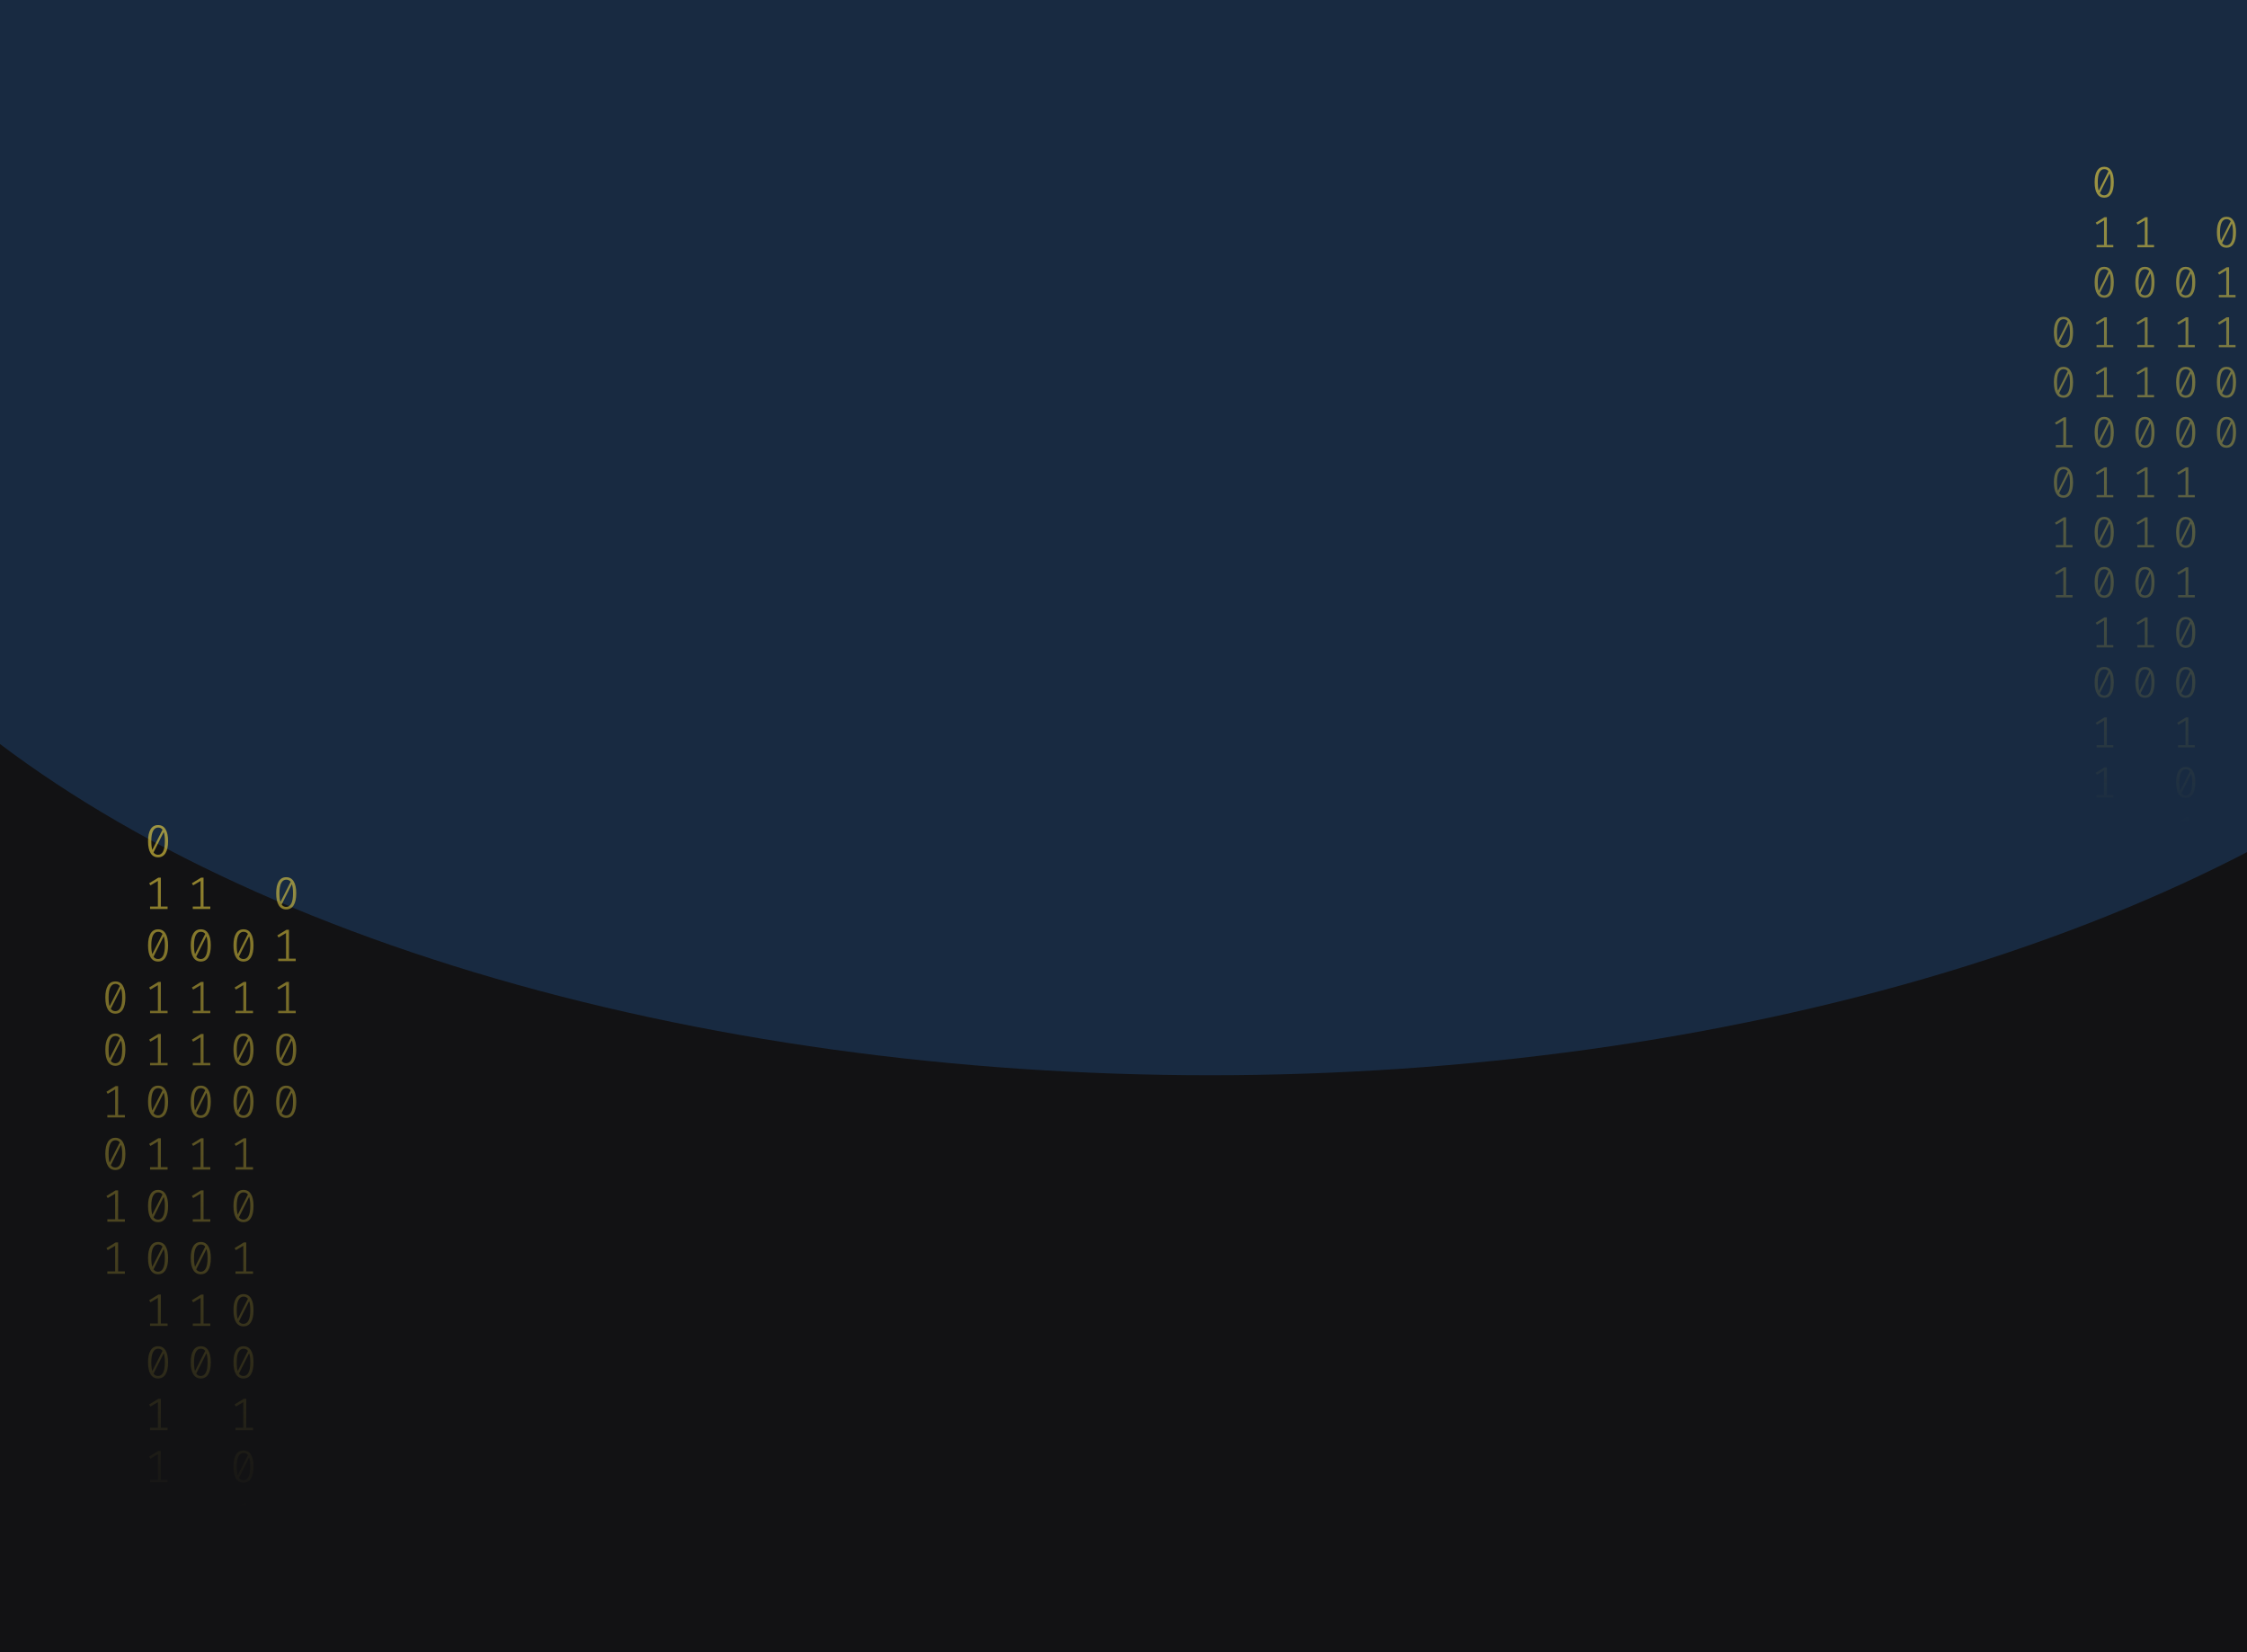 <svg width="1024" height="753" viewBox="0 0 1024 753" fill="none" xmlns="http://www.w3.org/2000/svg">
<g clip-path="url(#clip0_122_130)">
<rect width="1024" height="753" fill="#121214"/>
<g opacity="0.2" filter="url(#filter0_f_122_130)">
<ellipse cx="551.5" cy="140" rx="670.5" ry="350" fill="#338AF3"/>
</g>
<path d="M72.035 376C73.53 376 74.662 376.63 75.431 377.891C76.213 379.138 76.605 380.953 76.605 383.336C76.605 385.719 76.213 387.541 75.431 388.802C74.662 390.063 73.53 390.693 72.035 390.693C70.554 390.693 69.422 390.063 68.639 388.802C67.856 387.541 67.465 385.719 67.465 383.336C67.465 380.967 67.856 379.152 68.639 377.891C69.422 376.63 70.554 376 72.035 376ZM68.953 383.336C68.953 385.026 69.107 386.35 69.415 387.306L74.068 378.099C73.579 377.448 72.901 377.122 72.035 377.122C71.071 377.122 70.316 377.635 69.771 378.66C69.226 379.672 68.953 381.23 68.953 383.336ZM72.035 389.55C73.013 389.55 73.775 389.044 74.32 388.033C74.865 387.008 75.137 385.442 75.137 383.336C75.137 381.549 74.963 380.163 74.613 379.18L69.96 388.469C70.463 389.19 71.154 389.55 72.035 389.55Z" fill="url(#paint0_linear_122_130)" fill-opacity="0.6"/>
<path d="M73.293 413.135H76.374V414.236H68.387V413.135H71.951V401.455L68.555 403.471L67.968 402.536L72.161 399.959H73.293V413.135Z" fill="url(#paint1_linear_122_130)" fill-opacity="0.6"/>
<path d="M72.035 423.502C73.53 423.502 74.662 424.133 75.431 425.393C76.213 426.64 76.605 428.455 76.605 430.838C76.605 433.221 76.213 435.043 75.431 436.304C74.662 437.565 73.53 438.195 72.035 438.195C70.554 438.195 69.422 437.565 68.639 436.304C67.856 435.043 67.465 433.221 67.465 430.838C67.465 428.469 67.856 426.654 68.639 425.393C69.422 424.133 70.554 423.502 72.035 423.502ZM68.953 430.838C68.953 432.529 69.107 433.852 69.415 434.808L74.068 425.601C73.579 424.95 72.901 424.624 72.035 424.624C71.071 424.624 70.316 425.137 69.771 426.162C69.226 427.174 68.953 428.732 68.953 430.838ZM72.035 437.052C73.013 437.052 73.775 436.546 74.32 435.535C74.865 434.51 75.137 432.944 75.137 430.838C75.137 429.051 74.963 427.665 74.613 426.682L69.96 435.971C70.463 436.692 71.154 437.052 72.035 437.052Z" fill="url(#paint2_linear_122_130)" fill-opacity="0.6"/>
<path d="M73.293 460.637H76.374V461.738H68.387V460.637H71.951V448.957L68.555 450.973L67.968 450.038L72.161 447.461H73.293V460.637Z" fill="url(#paint3_linear_122_130)" fill-opacity="0.6"/>
<path d="M73.293 484.388H76.374V485.489H68.387V484.388H71.951V472.708L68.555 474.724L67.968 473.789L72.161 471.212H73.293V484.388Z" fill="url(#paint4_linear_122_130)" fill-opacity="0.6"/>
<path d="M72.035 494.755C73.53 494.755 74.662 495.386 75.431 496.646C76.213 497.893 76.605 499.708 76.605 502.091C76.605 504.474 76.213 506.296 75.431 507.557C74.662 508.818 73.53 509.448 72.035 509.448C70.554 509.448 69.422 508.818 68.639 507.557C67.856 506.296 67.465 504.474 67.465 502.091C67.465 499.722 67.856 497.907 68.639 496.646C69.422 495.386 70.554 494.755 72.035 494.755ZM68.953 502.091C68.953 503.782 69.107 505.105 69.415 506.061L74.068 496.854C73.579 496.203 72.901 495.878 72.035 495.878C71.071 495.878 70.316 496.39 69.771 497.415C69.226 498.427 68.953 499.985 68.953 502.091ZM72.035 508.305C73.013 508.305 73.775 507.8 74.32 506.788C74.865 505.763 75.137 504.197 75.137 502.091C75.137 500.304 74.963 498.919 74.613 497.935L69.96 507.225C70.463 507.945 71.154 508.305 72.035 508.305Z" fill="url(#paint5_linear_122_130)" fill-opacity="0.6"/>
<path d="M73.293 531.89H76.374V532.992H68.387V531.89H71.951V520.21L68.555 522.226L67.968 521.291L72.161 518.714H73.293V531.89Z" fill="url(#paint6_linear_122_130)" fill-opacity="0.6"/>
<path d="M72.035 542.257C73.53 542.257 74.662 542.888 75.431 544.149C76.213 545.396 76.605 547.211 76.605 549.594C76.605 551.977 76.213 553.798 75.431 555.059C74.662 556.32 73.53 556.95 72.035 556.95C70.554 556.95 69.422 556.32 68.639 555.059C67.856 553.798 67.465 551.977 67.465 549.594C67.465 547.224 67.856 545.409 68.639 544.149C69.422 542.888 70.554 542.257 72.035 542.257ZM68.953 549.594C68.953 551.284 69.107 552.607 69.415 553.563L74.068 544.356C73.579 543.705 72.901 543.38 72.035 543.38C71.071 543.38 70.316 543.892 69.771 544.918C69.226 545.929 68.953 547.488 68.953 549.594ZM72.035 555.807C73.013 555.807 73.775 555.302 74.32 554.29C74.865 553.265 75.137 551.699 75.137 549.594C75.137 547.806 74.963 546.421 74.613 545.437L69.96 554.727C70.463 555.447 71.154 555.807 72.035 555.807Z" fill="url(#paint7_linear_122_130)" fill-opacity="0.6"/>
<path d="M72.035 566.008C73.53 566.008 74.662 566.639 75.431 567.9C76.213 569.147 76.605 570.962 76.605 573.345C76.605 575.728 76.213 577.549 75.431 578.81C74.662 580.071 73.53 580.701 72.035 580.701C70.554 580.701 69.422 580.071 68.639 578.81C67.856 577.549 67.465 575.728 67.465 573.345C67.465 570.975 67.856 569.16 68.639 567.9C69.422 566.639 70.554 566.008 72.035 566.008ZM68.953 573.345C68.953 575.035 69.107 576.358 69.415 577.314L74.068 568.107C73.579 567.456 72.901 567.131 72.035 567.131C71.071 567.131 70.316 567.643 69.771 568.669C69.226 569.68 68.953 571.239 68.953 573.345ZM72.035 579.558C73.013 579.558 73.775 579.053 74.32 578.041C74.865 577.016 75.137 575.451 75.137 573.345C75.137 571.557 74.963 570.172 74.613 569.188L69.96 578.478C70.463 579.198 71.154 579.558 72.035 579.558Z" fill="url(#paint8_linear_122_130)" fill-opacity="0.6"/>
<path d="M73.293 603.143H76.374V604.245H68.387V603.143H71.951V591.464L68.555 593.48L67.968 592.544L72.161 589.967H73.293V603.143Z" fill="url(#paint9_linear_122_130)" fill-opacity="0.6"/>
<path d="M72.035 613.511C73.53 613.511 74.662 614.141 75.431 615.402C76.213 616.649 76.605 618.464 76.605 620.847C76.605 623.23 76.213 625.052 75.431 626.312C74.662 627.573 73.53 628.204 72.035 628.204C70.554 628.204 69.422 627.573 68.639 626.312C67.856 625.052 67.465 623.23 67.465 620.847C67.465 618.478 67.856 616.663 68.639 615.402C69.422 614.141 70.554 613.511 72.035 613.511ZM68.953 620.847C68.953 622.537 69.107 623.86 69.415 624.816L74.068 615.61C73.579 614.958 72.901 614.633 72.035 614.633C71.071 614.633 70.316 615.145 69.771 616.171C69.226 617.182 68.953 618.741 68.953 620.847ZM72.035 627.061C73.013 627.061 73.775 626.555 74.32 625.543C74.865 624.518 75.137 622.953 75.137 620.847C75.137 619.059 74.963 617.674 74.613 616.69L69.96 625.98C70.463 626.7 71.154 627.061 72.035 627.061Z" fill="url(#paint10_linear_122_130)" fill-opacity="0.6"/>
<path d="M73.293 650.645H76.374V651.747H68.387V650.645H71.951V638.966L68.555 640.982L67.968 640.046L72.161 637.469H73.293V650.645Z" fill="url(#paint11_linear_122_130)" fill-opacity="0.6"/>
<path d="M73.293 674.396H76.374V675.498H68.387V674.396H71.951V662.717L68.555 664.733L67.968 663.798L72.161 661.221H73.293V674.396Z" fill="url(#paint12_linear_122_130)" fill-opacity="0.6"/>
<path d="M110.965 423.502C112.46 423.502 113.592 424.133 114.361 425.393C115.144 426.64 115.535 428.455 115.535 430.838C115.535 433.221 115.144 435.043 114.361 436.304C113.592 437.565 112.46 438.195 110.965 438.195C109.484 438.195 108.352 437.565 107.569 436.304C106.787 435.043 106.395 433.221 106.395 430.838C106.395 428.469 106.787 426.654 107.569 425.393C108.352 424.133 109.484 423.502 110.965 423.502ZM107.884 430.838C107.884 432.529 108.037 433.852 108.345 434.808L112.998 425.601C112.509 424.95 111.832 424.624 110.965 424.624C110.001 424.624 109.246 425.137 108.701 426.162C108.156 427.174 107.884 428.732 107.884 430.838ZM110.965 437.052C111.943 437.052 112.705 436.546 113.25 435.535C113.795 434.51 114.068 432.944 114.068 430.838C114.068 429.051 113.893 427.665 113.543 426.682L108.89 435.971C109.393 436.692 110.085 437.052 110.965 437.052Z" fill="url(#paint13_linear_122_130)" fill-opacity="0.6"/>
<path d="M112.223 460.637H115.304V461.738H107.318V460.637H110.881V448.957L107.485 450.973L106.898 450.038L111.091 447.461H112.223V460.637Z" fill="url(#paint14_linear_122_130)" fill-opacity="0.6"/>
<path d="M110.965 471.004C112.46 471.004 113.592 471.635 114.361 472.895C115.144 474.142 115.535 475.957 115.535 478.34C115.535 480.723 115.144 482.545 114.361 483.806C113.592 485.067 112.46 485.697 110.965 485.697C109.484 485.697 108.352 485.067 107.569 483.806C106.787 482.545 106.395 480.723 106.395 478.34C106.395 475.971 106.787 474.156 107.569 472.895C108.352 471.635 109.484 471.004 110.965 471.004ZM107.884 478.34C107.884 480.031 108.037 481.354 108.345 482.31L112.998 473.103C112.509 472.452 111.832 472.126 110.965 472.126C110.001 472.126 109.246 472.639 108.701 473.664C108.156 474.676 107.884 476.234 107.884 478.34ZM110.965 484.554C111.943 484.554 112.705 484.049 113.25 483.037C113.795 482.012 114.068 480.446 114.068 478.34C114.068 476.553 113.893 475.168 113.543 474.184L108.89 483.474C109.393 484.194 110.085 484.554 110.965 484.554Z" fill="url(#paint15_linear_122_130)" fill-opacity="0.6"/>
<path d="M110.965 494.755C112.46 494.755 113.592 495.386 114.361 496.646C115.144 497.893 115.535 499.708 115.535 502.091C115.535 504.474 115.144 506.296 114.361 507.557C113.592 508.818 112.46 509.448 110.965 509.448C109.484 509.448 108.352 508.818 107.569 507.557C106.787 506.296 106.395 504.474 106.395 502.091C106.395 499.722 106.787 497.907 107.569 496.646C108.352 495.386 109.484 494.755 110.965 494.755ZM107.884 502.091C107.884 503.782 108.037 505.105 108.345 506.061L112.998 496.854C112.509 496.203 111.832 495.878 110.965 495.878C110.001 495.878 109.246 496.39 108.701 497.415C108.156 498.427 107.884 499.985 107.884 502.091ZM110.965 508.305C111.943 508.305 112.705 507.8 113.25 506.788C113.795 505.763 114.068 504.197 114.068 502.091C114.068 500.304 113.893 498.919 113.543 497.935L108.89 507.225C109.393 507.945 110.085 508.305 110.965 508.305Z" fill="url(#paint16_linear_122_130)" fill-opacity="0.6"/>
<path d="M112.223 531.89H115.304V532.992H107.318V531.89H110.881V520.21L107.485 522.226L106.898 521.291L111.091 518.714H112.223V531.89Z" fill="url(#paint17_linear_122_130)" fill-opacity="0.6"/>
<path d="M110.965 542.257C112.46 542.257 113.592 542.888 114.361 544.149C115.144 545.396 115.535 547.211 115.535 549.594C115.535 551.977 115.144 553.798 114.361 555.059C113.592 556.32 112.46 556.95 110.965 556.95C109.484 556.95 108.352 556.32 107.569 555.059C106.787 553.798 106.395 551.977 106.395 549.594C106.395 547.224 106.787 545.409 107.569 544.149C108.352 542.888 109.484 542.257 110.965 542.257ZM107.884 549.594C107.884 551.284 108.037 552.607 108.345 553.563L112.998 544.356C112.509 543.705 111.832 543.38 110.965 543.38C110.001 543.38 109.246 543.892 108.701 544.918C108.156 545.929 107.884 547.488 107.884 549.594ZM110.965 555.807C111.943 555.807 112.705 555.302 113.25 554.29C113.795 553.265 114.068 551.699 114.068 549.594C114.068 547.806 113.893 546.421 113.543 545.437L108.89 554.727C109.393 555.447 110.085 555.807 110.965 555.807Z" fill="url(#paint18_linear_122_130)" fill-opacity="0.6"/>
<path d="M112.223 579.392H115.304V580.494H107.318V579.392H110.881V567.713L107.485 569.728L106.898 568.793L111.091 566.216H112.223V579.392Z" fill="url(#paint19_linear_122_130)" fill-opacity="0.6"/>
<path d="M110.965 589.76C112.46 589.76 113.592 590.39 114.361 591.651C115.144 592.898 115.535 594.713 115.535 597.096C115.535 599.479 115.144 601.301 114.361 602.561C113.592 603.822 112.46 604.453 110.965 604.453C109.484 604.453 108.352 603.822 107.569 602.561C106.787 601.301 106.395 599.479 106.395 597.096C106.395 594.726 106.787 592.911 107.569 591.651C108.352 590.39 109.484 589.76 110.965 589.76ZM107.884 597.096C107.884 598.786 108.037 600.109 108.345 601.065L112.998 591.859C112.509 591.207 111.832 590.882 110.965 590.882C110.001 590.882 109.246 591.394 108.701 592.42C108.156 593.431 107.884 594.99 107.884 597.096ZM110.965 603.31C111.943 603.31 112.705 602.804 113.25 601.792C113.795 600.767 114.068 599.202 114.068 597.096C114.068 595.308 113.893 593.923 113.543 592.939L108.89 602.229C109.393 602.949 110.085 603.31 110.965 603.31Z" fill="url(#paint20_linear_122_130)" fill-opacity="0.6"/>
<path d="M110.965 613.511C112.46 613.511 113.592 614.141 114.361 615.402C115.144 616.649 115.535 618.464 115.535 620.847C115.535 623.23 115.144 625.052 114.361 626.312C113.592 627.573 112.46 628.204 110.965 628.204C109.484 628.204 108.352 627.573 107.569 626.312C106.787 625.052 106.395 623.23 106.395 620.847C106.395 618.478 106.787 616.663 107.569 615.402C108.352 614.141 109.484 613.511 110.965 613.511ZM107.884 620.847C107.884 622.537 108.037 623.86 108.345 624.816L112.998 615.61C112.509 614.958 111.832 614.633 110.965 614.633C110.001 614.633 109.246 615.145 108.701 616.171C108.156 617.182 107.884 618.741 107.884 620.847ZM110.965 627.061C111.943 627.061 112.705 626.555 113.25 625.543C113.795 624.518 114.068 622.953 114.068 620.847C114.068 619.059 113.893 617.674 113.543 616.69L108.89 625.98C109.393 626.7 110.085 627.061 110.965 627.061Z" fill="url(#paint21_linear_122_130)" fill-opacity="0.6"/>
<path d="M112.223 650.645H115.304V651.747H107.318V650.645H110.881V638.966L107.485 640.982L106.898 640.046L111.091 637.469H112.223V650.645Z" fill="url(#paint22_linear_122_130)" fill-opacity="0.6"/>
<path d="M110.965 661.013C112.46 661.013 113.592 661.643 114.361 662.904C115.144 664.151 115.535 665.966 115.535 668.349C115.535 670.732 115.144 672.554 114.361 673.815C113.592 675.075 112.46 675.706 110.965 675.706C109.484 675.706 108.352 675.075 107.569 673.815C106.787 672.554 106.395 670.732 106.395 668.349C106.395 665.98 106.787 664.165 107.569 662.904C108.352 661.643 109.484 661.013 110.965 661.013ZM107.884 668.349C107.884 670.039 108.037 671.362 108.345 672.318L112.998 663.112C112.509 662.461 111.832 662.135 110.965 662.135C110.001 662.135 109.246 662.648 108.701 663.673C108.156 664.684 107.884 666.243 107.884 668.349ZM110.965 674.563C111.943 674.563 112.705 674.057 113.25 673.046C113.795 672.02 114.068 670.455 114.068 668.349C114.068 666.562 113.893 665.176 113.543 664.192L108.89 673.482C109.393 674.202 110.085 674.563 110.965 674.563Z" fill="url(#paint23_linear_122_130)" fill-opacity="0.6"/>
<path d="M112.223 698.148H115.304V699.249H107.318V698.148H110.881V686.468L107.485 688.484L106.898 687.549L111.091 684.972H112.223V698.148Z" fill="url(#paint24_linear_122_130)" fill-opacity="0.6"/>
<path d="M112.223 721.899H115.304V723H107.318V721.899H110.881V710.219L107.485 712.235L106.898 711.3L111.091 708.723H112.223V721.899Z" fill="url(#paint25_linear_122_130)" fill-opacity="0.6"/>
<path d="M52.57 447.253C54.065 447.253 55.197 447.884 55.966 449.144C56.748 450.391 57.14 452.206 57.14 454.589C57.14 456.972 56.748 458.794 55.966 460.055C55.197 461.316 54.065 461.946 52.57 461.946C51.089 461.946 49.956 461.316 49.174 460.055C48.391 458.794 48 456.972 48 454.589C48 452.22 48.391 450.405 49.174 449.144C49.956 447.884 51.089 447.253 52.57 447.253ZM49.488 454.589C49.488 456.28 49.642 457.603 49.95 458.559L54.603 449.352C54.114 448.701 53.436 448.375 52.57 448.375C51.605 448.375 50.851 448.888 50.306 449.913C49.761 450.925 49.488 452.483 49.488 454.589ZM52.57 460.803C53.548 460.803 54.31 460.297 54.855 459.286C55.4 458.261 55.672 456.695 55.672 454.589C55.672 452.802 55.498 451.417 55.148 450.433L50.495 459.722C50.998 460.443 51.689 460.803 52.57 460.803Z" fill="url(#paint26_linear_122_130)" fill-opacity="0.6"/>
<path d="M52.57 471.004C54.065 471.004 55.197 471.635 55.966 472.895C56.748 474.142 57.14 475.957 57.14 478.34C57.14 480.723 56.748 482.545 55.966 483.806C55.197 485.067 54.065 485.697 52.57 485.697C51.089 485.697 49.956 485.067 49.174 483.806C48.391 482.545 48 480.723 48 478.34C48 475.971 48.391 474.156 49.174 472.895C49.956 471.635 51.089 471.004 52.57 471.004ZM49.488 478.34C49.488 480.031 49.642 481.354 49.95 482.31L54.603 473.103C54.114 472.452 53.436 472.126 52.57 472.126C51.605 472.126 50.851 472.639 50.306 473.664C49.761 474.676 49.488 476.234 49.488 478.34ZM52.57 484.554C53.548 484.554 54.31 484.049 54.855 483.037C55.4 482.012 55.672 480.446 55.672 478.34C55.672 476.553 55.498 475.168 55.148 474.184L50.495 483.474C50.998 484.194 51.689 484.554 52.57 484.554Z" fill="url(#paint27_linear_122_130)" fill-opacity="0.6"/>
<path d="M53.828 508.139H56.909V509.24H48.922V508.139H52.486V496.459L49.09 498.475L48.503 497.54L52.696 494.963H53.828V508.139Z" fill="url(#paint28_linear_122_130)" fill-opacity="0.6"/>
<path d="M52.57 518.506C54.065 518.506 55.197 519.137 55.966 520.398C56.748 521.644 57.14 523.459 57.14 525.842C57.14 528.225 56.748 530.047 55.966 531.308C55.197 532.569 54.065 533.199 52.57 533.199C51.089 533.199 49.956 532.569 49.174 531.308C48.391 530.047 48 528.225 48 525.842C48 523.473 48.391 521.658 49.174 520.398C49.956 519.137 51.089 518.506 52.57 518.506ZM49.488 525.842C49.488 527.533 49.642 528.856 49.95 529.812L54.603 520.605C54.114 519.954 53.436 519.629 52.57 519.629C51.605 519.629 50.851 520.141 50.306 521.166C49.761 522.178 49.488 523.737 49.488 525.842ZM52.57 532.056C53.548 532.056 54.31 531.551 54.855 530.539C55.4 529.514 55.672 527.948 55.672 525.842C55.672 524.055 55.498 522.67 55.148 521.686L50.495 530.976C50.998 531.696 51.689 532.056 52.57 532.056Z" fill="url(#paint29_linear_122_130)" fill-opacity="0.6"/>
<path d="M53.828 555.641H56.909V556.743H48.922V555.641H52.486V543.962L49.09 545.977L48.503 545.042L52.696 542.465H53.828V555.641Z" fill="url(#paint30_linear_122_130)" fill-opacity="0.6"/>
<path d="M53.828 579.392H56.909V580.494H48.922V579.392H52.486V567.713L49.09 569.728L48.503 568.793L52.696 566.216H53.828V579.392Z" fill="url(#paint31_linear_122_130)" fill-opacity="0.6"/>
<path d="M92.758 413.135H95.839V414.236H87.853V413.135H91.416V401.455L88.02 403.471L87.433 402.536L91.626 399.959H92.758V413.135Z" fill="url(#paint32_linear_122_130)" fill-opacity="0.6"/>
<path d="M91.5 423.502C92.995 423.502 94.127 424.133 94.896 425.393C95.678 426.64 96.07 428.455 96.07 430.838C96.07 433.221 95.678 435.043 94.896 436.304C94.127 437.565 92.995 438.195 91.5 438.195C90.019 438.195 88.887 437.565 88.104 436.304C87.322 435.043 86.93 433.221 86.93 430.838C86.93 428.469 87.322 426.654 88.104 425.393C88.887 424.133 90.019 423.502 91.5 423.502ZM88.418 430.838C88.418 432.529 88.572 433.852 88.88 434.808L93.533 425.601C93.044 424.95 92.366 424.624 91.5 424.624C90.536 424.624 89.781 425.137 89.236 426.162C88.691 427.174 88.418 428.732 88.418 430.838ZM91.5 437.052C92.478 437.052 93.24 436.546 93.785 435.535C94.33 434.51 94.602 432.944 94.602 430.838C94.602 429.051 94.428 427.665 94.078 426.682L89.425 435.971C89.928 436.692 90.62 437.052 91.5 437.052Z" fill="url(#paint33_linear_122_130)" fill-opacity="0.6"/>
<path d="M92.758 460.637H95.839V461.738H87.853V460.637H91.416V448.957L88.02 450.973L87.433 450.038L91.626 447.461H92.758V460.637Z" fill="url(#paint34_linear_122_130)" fill-opacity="0.6"/>
<path d="M92.758 484.388H95.839V485.489H87.853V484.388H91.416V472.708L88.02 474.724L87.433 473.789L91.626 471.212H92.758V484.388Z" fill="url(#paint35_linear_122_130)" fill-opacity="0.6"/>
<path d="M91.5 494.755C92.995 494.755 94.127 495.386 94.896 496.646C95.678 497.893 96.07 499.708 96.07 502.091C96.07 504.474 95.678 506.296 94.896 507.557C94.127 508.818 92.995 509.448 91.5 509.448C90.019 509.448 88.887 508.818 88.104 507.557C87.322 506.296 86.93 504.474 86.93 502.091C86.93 499.722 87.322 497.907 88.104 496.646C88.887 495.386 90.019 494.755 91.5 494.755ZM88.418 502.091C88.418 503.782 88.572 505.105 88.88 506.061L93.533 496.854C93.044 496.203 92.366 495.878 91.5 495.878C90.536 495.878 89.781 496.39 89.236 497.415C88.691 498.427 88.418 499.985 88.418 502.091ZM91.5 508.305C92.478 508.305 93.24 507.8 93.785 506.788C94.33 505.763 94.602 504.197 94.602 502.091C94.602 500.304 94.428 498.919 94.078 497.935L89.425 507.225C89.928 507.945 90.62 508.305 91.5 508.305Z" fill="url(#paint36_linear_122_130)" fill-opacity="0.6"/>
<path d="M92.758 531.89H95.839V532.992H87.853V531.89H91.416V520.21L88.02 522.226L87.433 521.291L91.626 518.714H92.758V531.89Z" fill="url(#paint37_linear_122_130)" fill-opacity="0.6"/>
<path d="M92.758 555.641H95.839V556.743H87.853V555.641H91.416V543.962L88.02 545.977L87.433 545.042L91.626 542.465H92.758V555.641Z" fill="url(#paint38_linear_122_130)" fill-opacity="0.6"/>
<path d="M91.5 566.008C92.995 566.008 94.127 566.639 94.896 567.9C95.678 569.147 96.07 570.962 96.07 573.345C96.07 575.728 95.678 577.549 94.896 578.81C94.127 580.071 92.995 580.701 91.5 580.701C90.019 580.701 88.887 580.071 88.104 578.81C87.322 577.549 86.93 575.728 86.93 573.345C86.93 570.975 87.322 569.16 88.104 567.9C88.887 566.639 90.019 566.008 91.5 566.008ZM88.418 573.345C88.418 575.035 88.572 576.358 88.88 577.314L93.533 568.107C93.044 567.456 92.366 567.131 91.5 567.131C90.536 567.131 89.781 567.643 89.236 568.669C88.691 569.68 88.418 571.239 88.418 573.345ZM91.5 579.558C92.478 579.558 93.24 579.053 93.785 578.041C94.33 577.016 94.602 575.451 94.602 573.345C94.602 571.557 94.428 570.172 94.078 569.188L89.425 578.478C89.928 579.198 90.62 579.558 91.5 579.558Z" fill="url(#paint39_linear_122_130)" fill-opacity="0.6"/>
<path d="M92.758 603.143H95.839V604.245H87.853V603.143H91.416V591.464L88.02 593.48L87.433 592.544L91.626 589.967H92.758V603.143Z" fill="url(#paint40_linear_122_130)" fill-opacity="0.6"/>
<path d="M91.5 613.511C92.995 613.511 94.127 614.141 94.896 615.402C95.678 616.649 96.07 618.464 96.07 620.847C96.07 623.23 95.678 625.052 94.896 626.312C94.127 627.573 92.995 628.204 91.5 628.204C90.019 628.204 88.887 627.573 88.104 626.312C87.322 625.052 86.93 623.23 86.93 620.847C86.93 618.478 87.322 616.663 88.104 615.402C88.887 614.141 90.019 613.511 91.5 613.511ZM88.418 620.847C88.418 622.537 88.572 623.86 88.88 624.816L93.533 615.61C93.044 614.958 92.366 614.633 91.5 614.633C90.536 614.633 89.781 615.145 89.236 616.171C88.691 617.182 88.418 618.741 88.418 620.847ZM91.5 627.061C92.478 627.061 93.24 626.555 93.785 625.543C94.33 624.518 94.602 622.953 94.602 620.847C94.602 619.059 94.428 617.674 94.078 616.69L89.425 625.98C89.928 626.7 90.62 627.061 91.5 627.061Z" fill="url(#paint41_linear_122_130)" fill-opacity="0.6"/>
<path d="M130.43 399.751C131.926 399.751 133.057 400.381 133.826 401.642C134.609 402.889 135 404.704 135 407.087C135 409.47 134.609 411.292 133.826 412.553C133.057 413.814 131.926 414.444 130.43 414.444C128.949 414.444 127.817 413.814 127.034 412.553C126.252 411.292 125.86 409.47 125.86 407.087C125.86 404.718 126.252 402.903 127.034 401.642C127.817 400.381 128.949 399.751 130.43 399.751ZM127.349 407.087C127.349 408.777 127.502 410.101 127.81 411.057L132.464 401.85C131.974 401.199 131.297 400.873 130.43 400.873C129.466 400.873 128.711 401.386 128.166 402.411C127.621 403.423 127.349 404.981 127.349 407.087ZM130.43 413.301C131.408 413.301 132.17 412.795 132.715 411.784C133.26 410.759 133.533 409.193 133.533 407.087C133.533 405.3 133.358 403.914 133.009 402.931L128.355 412.22C128.858 412.941 129.55 413.301 130.43 413.301Z" fill="url(#paint42_linear_122_130)" fill-opacity="0.6"/>
<path d="M131.688 436.886H134.769V437.987H126.783V436.886H130.346V425.206L126.95 427.222L126.363 426.287L130.556 423.71H131.688V436.886Z" fill="url(#paint43_linear_122_130)" fill-opacity="0.6"/>
<path d="M131.688 460.637H134.769V461.738H126.783V460.637H130.346V448.957L126.95 450.973L126.363 450.038L130.556 447.461H131.688V460.637Z" fill="url(#paint44_linear_122_130)" fill-opacity="0.6"/>
<path d="M130.43 471.004C131.926 471.004 133.057 471.635 133.826 472.895C134.609 474.142 135 475.957 135 478.34C135 480.723 134.609 482.545 133.826 483.806C133.057 485.067 131.926 485.697 130.43 485.697C128.949 485.697 127.817 485.067 127.034 483.806C126.252 482.545 125.86 480.723 125.86 478.34C125.86 475.971 126.252 474.156 127.034 472.895C127.817 471.635 128.949 471.004 130.43 471.004ZM127.349 478.34C127.349 480.031 127.502 481.354 127.81 482.31L132.464 473.103C131.974 472.452 131.297 472.126 130.43 472.126C129.466 472.126 128.711 472.639 128.166 473.664C127.621 474.676 127.349 476.234 127.349 478.34ZM130.43 484.554C131.408 484.554 132.17 484.049 132.715 483.037C133.26 482.012 133.533 480.446 133.533 478.34C133.533 476.553 133.358 475.168 133.009 474.184L128.355 483.474C128.858 484.194 129.55 484.554 130.43 484.554Z" fill="url(#paint45_linear_122_130)" fill-opacity="0.6"/>
<path d="M130.43 494.755C131.926 494.755 133.057 495.386 133.826 496.646C134.609 497.893 135 499.708 135 502.091C135 504.474 134.609 506.296 133.826 507.557C133.057 508.818 131.926 509.448 130.43 509.448C128.949 509.448 127.817 508.818 127.034 507.557C126.252 506.296 125.86 504.474 125.86 502.091C125.86 499.722 126.252 497.907 127.034 496.646C127.817 495.386 128.949 494.755 130.43 494.755ZM127.349 502.091C127.349 503.782 127.502 505.105 127.81 506.061L132.464 496.854C131.974 496.203 131.297 495.878 130.43 495.878C129.466 495.878 128.711 496.39 128.166 497.415C127.621 498.427 127.349 499.985 127.349 502.091ZM130.43 508.305C131.408 508.305 132.17 507.8 132.715 506.788C133.26 505.763 133.533 504.197 133.533 502.091C133.533 500.304 133.358 498.919 133.009 497.935L128.355 507.225C128.858 507.945 129.55 508.305 130.43 508.305Z" fill="url(#paint46_linear_122_130)" fill-opacity="0.6"/>
<g opacity="0.6">
<path d="M958.93 76C960.356 76 961.436 76.605 962.17 77.815C962.916 79.011 963.29 80.753 963.29 83.04C963.29 85.327 962.916 87.075 962.17 88.285C961.436 89.495 960.356 90.1 958.93 90.1C957.517 90.1 956.437 89.495 955.69 88.285C954.943 87.075 954.57 85.327 954.57 83.04C954.57 80.766 954.943 79.025 955.69 77.815C956.437 76.605 957.517 76 958.93 76ZM955.99 83.04C955.99 84.662 956.137 85.932 956.43 86.849L960.87 78.014C960.403 77.389 959.756 77.077 958.93 77.077C958.01 77.077 957.29 77.569 956.77 78.553C956.25 79.523 955.99 81.019 955.99 83.04ZM958.93 89.003C959.863 89.003 960.59 88.518 961.11 87.547C961.63 86.564 961.89 85.061 961.89 83.04C961.89 81.325 961.723 79.995 961.39 79.051L956.95 87.966C957.43 88.658 958.09 89.003 958.93 89.003Z" fill="url(#paint47_linear_122_130)"/>
<path d="M960.13 111.637H963.07V112.694H955.45V111.637H958.85V100.428L955.61 102.363L955.05 101.465L959.05 98.992H960.13V111.637Z" fill="url(#paint48_linear_122_130)"/>
<path d="M958.93 121.586C960.356 121.586 961.436 122.191 962.17 123.4C962.916 124.597 963.29 126.339 963.29 128.626C963.29 130.913 962.916 132.661 962.17 133.871C961.436 135.081 960.356 135.686 958.93 135.686C957.517 135.686 956.437 135.081 955.69 133.871C954.943 132.661 954.57 130.913 954.57 128.626C954.57 126.352 954.943 124.61 955.69 123.4C956.437 122.191 957.517 121.586 958.93 121.586ZM955.99 128.626C955.99 130.248 956.137 131.518 956.43 132.435L960.87 123.6C960.403 122.975 959.756 122.663 958.93 122.663C958.01 122.663 957.29 123.155 956.77 124.138C956.25 125.109 955.99 126.605 955.99 128.626ZM958.93 134.589C959.863 134.589 960.59 134.104 961.11 133.133C961.63 132.149 961.89 130.647 961.89 128.626C961.89 126.911 961.723 125.581 961.39 124.637L956.95 133.552C957.43 134.243 958.09 134.589 958.93 134.589Z" fill="url(#paint49_linear_122_130)"/>
<path d="M960.13 157.222H963.07V158.279H955.45V157.222H958.85V146.014L955.61 147.948L955.05 147.051L959.05 144.578H960.13V157.222Z" fill="url(#paint50_linear_122_130)"/>
<path d="M960.13 180.015H963.07V181.072H955.45V180.015H958.85V168.807L955.61 170.741L955.05 169.844L959.05 167.371H960.13V180.015Z" fill="url(#paint51_linear_122_130)"/>
<path d="M958.93 189.964C960.356 189.964 961.436 190.569 962.17 191.779C962.916 192.976 963.29 194.717 963.29 197.004C963.29 199.291 962.916 201.039 962.17 202.249C961.436 203.459 960.356 204.064 958.93 204.064C957.517 204.064 956.437 203.459 955.69 202.249C954.943 201.039 954.57 199.291 954.57 197.004C954.57 194.731 954.943 192.989 955.69 191.779C956.437 190.569 957.517 189.964 958.93 189.964ZM955.99 197.004C955.99 198.626 956.137 199.896 956.43 200.813L960.87 191.978C960.403 191.353 959.756 191.041 958.93 191.041C958.01 191.041 957.29 191.533 956.77 192.517C956.25 193.487 955.99 194.983 955.99 197.004ZM958.93 202.967C959.863 202.967 960.59 202.482 961.11 201.511C961.63 200.528 961.89 199.025 961.89 197.004C961.89 195.289 961.723 193.959 961.39 193.015L956.95 201.93C957.43 202.622 958.09 202.967 958.93 202.967Z" fill="url(#paint52_linear_122_130)"/>
<path d="M960.13 225.601H963.07V226.658H955.45V225.601H958.85V214.392L955.61 216.327L955.05 215.429L959.05 212.956H960.13V225.601Z" fill="url(#paint53_linear_122_130)"/>
<path d="M958.93 235.55C960.356 235.55 961.436 236.155 962.17 237.365C962.916 238.561 963.29 240.303 963.29 242.59C963.29 244.877 962.916 246.625 962.17 247.835C961.436 249.045 960.356 249.65 958.93 249.65C957.517 249.65 956.437 249.045 955.69 247.835C954.943 246.625 954.57 244.877 954.57 242.59C954.57 240.316 954.943 238.574 955.69 237.365C956.437 236.155 957.517 235.55 958.93 235.55ZM955.99 242.59C955.99 244.212 956.137 245.482 956.43 246.399L960.87 237.564C960.403 236.939 959.756 236.627 958.93 236.627C958.01 236.627 957.29 237.119 956.77 238.102C956.25 239.073 955.99 240.569 955.99 242.59ZM958.93 248.553C959.863 248.553 960.59 248.068 961.11 247.097C961.63 246.113 961.89 244.611 961.89 242.59C961.89 240.875 961.723 239.545 961.39 238.601L956.95 247.516C957.43 248.207 958.09 248.553 958.93 248.553Z" fill="url(#paint54_linear_122_130)"/>
<path d="M958.93 258.342C960.356 258.342 961.436 258.947 962.17 260.157C962.916 261.354 963.29 263.096 963.29 265.383C963.29 267.669 962.916 269.418 962.17 270.628C961.436 271.838 960.356 272.443 958.93 272.443C957.517 272.443 956.437 271.838 955.69 270.628C954.943 269.418 954.57 267.669 954.57 265.383C954.57 263.109 954.943 261.367 955.69 260.157C956.437 258.947 957.517 258.342 958.93 258.342ZM955.99 265.383C955.99 267.005 956.137 268.274 956.43 269.192L960.87 260.357C960.403 259.732 959.756 259.419 958.93 259.419C958.01 259.419 957.29 259.911 956.77 260.895C956.25 261.866 955.99 263.362 955.99 265.383ZM958.93 271.346C959.863 271.346 960.59 270.86 961.11 269.89C961.63 268.906 961.89 267.404 961.89 265.383C961.89 263.667 961.723 262.338 961.39 261.394L956.95 270.309C957.43 271 958.09 271.346 958.93 271.346Z" fill="url(#paint55_linear_122_130)"/>
<path d="M960.13 293.979H963.07V295.036H955.45V293.979H958.85V282.771L955.61 284.705L955.05 283.808L959.05 281.335H960.13V293.979Z" fill="url(#paint56_linear_122_130)"/>
<path d="M958.93 303.928C960.356 303.928 961.436 304.533 962.17 305.743C962.916 306.94 963.29 308.681 963.29 310.968C963.29 313.255 962.916 315.003 962.17 316.213C961.436 317.423 960.356 318.028 958.93 318.028C957.517 318.028 956.437 317.423 955.69 316.213C954.943 315.003 954.57 313.255 954.57 310.968C954.57 308.695 954.943 306.953 955.69 305.743C956.437 304.533 957.517 303.928 958.93 303.928ZM955.99 310.968C955.99 312.59 956.137 313.86 956.43 314.777L960.87 305.942C960.403 305.317 959.756 305.005 958.93 305.005C958.01 305.005 957.29 305.497 956.77 306.481C956.25 307.451 955.99 308.947 955.99 310.968ZM958.93 316.931C959.863 316.931 960.59 316.446 961.11 315.475C961.63 314.492 961.89 312.989 961.89 310.968C961.89 309.253 961.723 307.923 961.39 306.979L956.95 315.894C957.43 316.586 958.09 316.931 958.93 316.931Z" fill="url(#paint57_linear_122_130)"/>
<path d="M960.13 339.565H963.07V340.622H955.45V339.565H958.85V328.356L955.61 330.291L955.05 329.393L959.05 326.92H960.13V339.565Z" fill="url(#paint58_linear_122_130)"/>
<path d="M960.13 362.357H963.07V363.414H955.45V362.357H958.85V351.149L955.61 353.084L955.05 352.186L959.05 349.713H960.13V362.357Z" fill="url(#paint59_linear_122_130)"/>
<path d="M996.07 121.586C997.497 121.586 998.577 122.191 999.31 123.4C1000.06 124.597 1000.43 126.339 1000.43 128.626C1000.43 130.913 1000.06 132.661 999.31 133.871C998.577 135.081 997.497 135.686 996.07 135.686C994.657 135.686 993.577 135.081 992.83 133.871C992.084 132.661 991.71 130.913 991.71 128.626C991.71 126.352 992.084 124.61 992.83 123.4C993.577 122.191 994.657 121.586 996.07 121.586ZM993.13 128.626C993.13 130.248 993.277 131.518 993.57 132.435L998.01 123.6C997.543 122.975 996.897 122.663 996.07 122.663C995.15 122.663 994.43 123.155 993.91 124.138C993.39 125.109 993.13 126.605 993.13 128.626ZM996.07 134.589C997.003 134.589 997.73 134.104 998.25 133.133C998.77 132.149 999.03 130.647 999.03 128.626C999.03 126.911 998.863 125.581 998.53 124.637L994.09 133.552C994.57 134.243 995.23 134.589 996.07 134.589Z" fill="url(#paint60_linear_122_130)"/>
<path d="M997.27 157.222H1000.21V158.279H992.59V157.222H995.99V146.014L992.75 147.948L992.19 147.051L996.19 144.578H997.27V157.222Z" fill="url(#paint61_linear_122_130)"/>
<path d="M996.07 167.171C997.497 167.171 998.577 167.776 999.31 168.986C1000.06 170.183 1000.43 171.924 1000.43 174.211C1000.43 176.498 1000.06 178.247 999.31 179.457C998.577 180.666 997.497 181.271 996.07 181.271C994.657 181.271 993.577 180.666 992.83 179.457C992.084 178.247 991.71 176.498 991.71 174.211C991.71 171.938 992.084 170.196 992.83 168.986C993.577 167.776 994.657 167.171 996.07 167.171ZM993.13 174.211C993.13 175.833 993.277 177.103 993.57 178.021L998.01 169.186C997.543 168.561 996.897 168.248 996.07 168.248C995.15 168.248 994.43 168.74 993.91 169.724C993.39 170.695 993.13 172.19 993.13 174.211ZM996.07 180.174C997.003 180.174 997.73 179.689 998.25 178.719C998.77 177.735 999.03 176.232 999.03 174.211C999.03 172.496 998.863 171.167 998.53 170.223L994.09 179.137C994.57 179.829 995.23 180.174 996.07 180.174Z" fill="url(#paint62_linear_122_130)"/>
<path d="M996.07 189.964C997.497 189.964 998.577 190.569 999.31 191.779C1000.06 192.976 1000.43 194.717 1000.43 197.004C1000.43 199.291 1000.06 201.039 999.31 202.249C998.577 203.459 997.497 204.064 996.07 204.064C994.657 204.064 993.577 203.459 992.83 202.249C992.084 201.039 991.71 199.291 991.71 197.004C991.71 194.731 992.084 192.989 992.83 191.779C993.577 190.569 994.657 189.964 996.07 189.964ZM993.13 197.004C993.13 198.626 993.277 199.896 993.57 200.813L998.01 191.978C997.543 191.353 996.897 191.041 996.07 191.041C995.15 191.041 994.43 191.533 993.91 192.517C993.39 193.487 993.13 194.983 993.13 197.004ZM996.07 202.967C997.003 202.967 997.73 202.482 998.25 201.511C998.77 200.528 999.03 199.025 999.03 197.004C999.03 195.289 998.863 193.959 998.53 193.015L994.09 201.93C994.57 202.622 995.23 202.967 996.07 202.967Z" fill="url(#paint63_linear_122_130)"/>
<path d="M997.27 225.601H1000.21V226.658H992.59V225.601H995.99V214.392L992.75 216.327L992.19 215.429L996.19 212.956H997.27V225.601Z" fill="url(#paint64_linear_122_130)"/>
<path d="M996.07 235.55C997.497 235.55 998.577 236.155 999.31 237.365C1000.06 238.561 1000.43 240.303 1000.43 242.59C1000.43 244.877 1000.06 246.625 999.31 247.835C998.577 249.045 997.497 249.65 996.07 249.65C994.657 249.65 993.577 249.045 992.83 247.835C992.084 246.625 991.71 244.877 991.71 242.59C991.71 240.316 992.084 238.574 992.83 237.365C993.577 236.155 994.657 235.55 996.07 235.55ZM993.13 242.59C993.13 244.212 993.277 245.482 993.57 246.399L998.01 237.564C997.543 236.939 996.897 236.627 996.07 236.627C995.15 236.627 994.43 237.119 993.91 238.102C993.39 239.073 993.13 240.569 993.13 242.59ZM996.07 248.553C997.003 248.553 997.73 248.068 998.25 247.097C998.77 246.113 999.03 244.611 999.03 242.59C999.03 240.875 998.863 239.545 998.53 238.601L994.09 247.516C994.57 248.207 995.23 248.553 996.07 248.553Z" fill="url(#paint65_linear_122_130)"/>
<path d="M997.27 271.186H1000.21V272.243H992.59V271.186H995.99V259.978L992.75 261.912L992.19 261.015L996.19 258.542H997.27V271.186Z" fill="url(#paint66_linear_122_130)"/>
<path d="M996.07 281.135C997.497 281.135 998.577 281.74 999.31 282.95C1000.06 284.147 1000.43 285.888 1000.43 288.175C1000.43 290.462 1000.06 292.211 999.31 293.421C998.577 294.63 997.497 295.235 996.07 295.235C994.657 295.235 993.577 294.63 992.83 293.421C992.084 292.211 991.71 290.462 991.71 288.175C991.71 285.902 992.084 284.16 992.83 282.95C993.577 281.74 994.657 281.135 996.07 281.135ZM993.13 288.175C993.13 289.797 993.277 291.067 993.57 291.985L998.01 283.15C997.543 282.525 996.897 282.212 996.07 282.212C995.15 282.212 994.43 282.704 993.91 283.688C993.39 284.659 993.13 286.154 993.13 288.175ZM996.07 294.139C997.003 294.139 997.73 293.653 998.25 292.683C998.77 291.699 999.03 290.196 999.03 288.175C999.03 286.46 998.863 285.131 998.53 284.187L994.09 293.101C994.57 293.793 995.23 294.139 996.07 294.139Z" fill="url(#paint67_linear_122_130)"/>
<path d="M996.07 303.928C997.497 303.928 998.577 304.533 999.31 305.743C1000.06 306.94 1000.43 308.681 1000.43 310.968C1000.43 313.255 1000.06 315.003 999.31 316.213C998.577 317.423 997.497 318.028 996.07 318.028C994.657 318.028 993.577 317.423 992.83 316.213C992.084 315.003 991.71 313.255 991.71 310.968C991.71 308.695 992.084 306.953 992.83 305.743C993.577 304.533 994.657 303.928 996.07 303.928ZM993.13 310.968C993.13 312.59 993.277 313.86 993.57 314.777L998.01 305.942C997.543 305.317 996.897 305.005 996.07 305.005C995.15 305.005 994.43 305.497 993.91 306.481C993.39 307.451 993.13 308.947 993.13 310.968ZM996.07 316.931C997.003 316.931 997.73 316.446 998.25 315.475C998.77 314.492 999.03 312.989 999.03 310.968C999.03 309.253 998.863 307.923 998.53 306.979L994.09 315.894C994.57 316.586 995.23 316.931 996.07 316.931Z" fill="url(#paint68_linear_122_130)"/>
<path d="M997.27 339.565H1000.21V340.622H992.59V339.565H995.99V328.356L992.75 330.291L992.19 329.393L996.19 326.92H997.27V339.565Z" fill="url(#paint69_linear_122_130)"/>
<path d="M996.07 349.514C997.497 349.514 998.577 350.119 999.31 351.329C1000.06 352.525 1000.43 354.267 1000.43 356.554C1000.43 358.841 1000.06 360.589 999.31 361.799C998.577 363.009 997.497 363.614 996.07 363.614C994.657 363.614 993.577 363.009 992.83 361.799C992.084 360.589 991.71 358.841 991.71 356.554C991.71 354.28 992.084 352.538 992.83 351.329C993.577 350.119 994.657 349.514 996.07 349.514ZM993.13 356.554C993.13 358.176 993.277 359.446 993.57 360.363L998.01 351.528C997.543 350.903 996.897 350.591 996.07 350.591C995.15 350.591 994.43 351.083 993.91 352.066C993.39 353.037 993.13 354.533 993.13 356.554ZM996.07 362.517C997.003 362.517 997.73 362.032 998.25 361.061C998.77 360.077 999.03 358.575 999.03 356.554C999.03 354.839 998.863 353.509 998.53 352.565L994.09 361.48C994.57 362.171 995.23 362.517 996.07 362.517Z" fill="url(#paint70_linear_122_130)"/>
<path d="M997.27 385.15H1000.21V386.207H992.59V385.15H995.99V373.942L992.75 375.876L992.19 374.979L996.19 372.506H997.27V385.15Z" fill="url(#paint71_linear_122_130)"/>
<path d="M997.27 407.943H1000.21V409H992.59V407.943H995.99V396.735L992.75 398.669L992.19 397.772L996.19 395.299H997.27V407.943Z" fill="url(#paint72_linear_122_130)"/>
<path d="M940.36 144.378C941.786 144.378 942.866 144.983 943.599 146.193C944.346 147.39 944.719 149.132 944.719 151.419C944.719 153.705 944.346 155.454 943.599 156.664C942.866 157.874 941.786 158.479 940.36 158.479C938.946 158.479 937.867 157.874 937.12 156.664C936.373 155.454 936 153.705 936 151.419C936 149.145 936.373 147.403 937.12 146.193C937.867 144.983 938.946 144.378 940.36 144.378ZM937.42 151.419C937.42 153.041 937.567 154.31 937.86 155.228L942.3 146.393C941.833 145.768 941.186 145.455 940.36 145.455C939.44 145.455 938.72 145.947 938.2 146.931C937.68 147.902 937.42 149.398 937.42 151.419ZM940.36 157.382C941.293 157.382 942.02 156.896 942.54 155.926C943.06 154.942 943.319 153.44 943.319 151.419C943.319 149.703 943.153 148.374 942.82 147.43L938.38 156.345C938.86 157.036 939.52 157.382 940.36 157.382Z" fill="url(#paint73_linear_122_130)"/>
<path d="M940.36 167.171C941.786 167.171 942.866 167.776 943.599 168.986C944.346 170.183 944.719 171.924 944.719 174.211C944.719 176.498 944.346 178.247 943.599 179.457C942.866 180.666 941.786 181.271 940.36 181.271C938.946 181.271 937.867 180.666 937.12 179.457C936.373 178.247 936 176.498 936 174.211C936 171.938 936.373 170.196 937.12 168.986C937.867 167.776 938.946 167.171 940.36 167.171ZM937.42 174.211C937.42 175.833 937.567 177.103 937.86 178.021L942.3 169.186C941.833 168.561 941.186 168.248 940.36 168.248C939.44 168.248 938.72 168.74 938.2 169.724C937.68 170.695 937.42 172.19 937.42 174.211ZM940.36 180.174C941.293 180.174 942.02 179.689 942.54 178.719C943.06 177.735 943.319 176.232 943.319 174.211C943.319 172.496 943.153 171.167 942.82 170.223L938.38 179.137C938.86 179.829 939.52 180.174 940.36 180.174Z" fill="url(#paint74_linear_122_130)"/>
<path d="M941.56 202.808H944.499V203.865H936.88V202.808H940.28V191.599L937.04 193.534L936.48 192.636L940.48 190.163H941.56V202.808Z" fill="url(#paint75_linear_122_130)"/>
<path d="M940.36 212.757C941.786 212.757 942.866 213.362 943.599 214.572C944.346 215.768 944.719 217.51 944.719 219.797C944.719 222.084 944.346 223.832 943.599 225.042C942.866 226.252 941.786 226.857 940.36 226.857C938.946 226.857 937.867 226.252 937.12 225.042C936.373 223.832 936 222.084 936 219.797C936 217.523 936.373 215.782 937.12 214.572C937.867 213.362 938.946 212.757 940.36 212.757ZM937.42 219.797C937.42 221.419 937.567 222.689 937.86 223.606L942.3 214.771C941.833 214.146 941.186 213.834 940.36 213.834C939.44 213.834 938.72 214.326 938.2 215.31C937.68 216.28 937.42 217.776 937.42 219.797ZM940.36 225.76C941.293 225.76 942.02 225.275 942.54 224.304C943.06 223.32 943.319 221.818 943.319 219.797C943.319 218.082 943.153 216.752 942.82 215.808L938.38 224.723C938.86 225.414 939.52 225.76 940.36 225.76Z" fill="url(#paint76_linear_122_130)"/>
<path d="M941.56 248.393H944.499V249.45H936.88V248.393H940.28V237.185L937.04 239.12L936.48 238.222L940.48 235.749H941.56V248.393Z" fill="url(#paint77_linear_122_130)"/>
<path d="M941.56 271.186H944.499V272.243H936.88V271.186H940.28V259.978L937.04 261.912L936.48 261.015L940.48 258.542H941.56V271.186Z" fill="url(#paint78_linear_122_130)"/>
<path d="M978.7 111.637H981.64V112.694H974.02V111.637H977.42V100.428L974.18 102.363L973.62 101.465L977.62 98.992H978.7V111.637Z" fill="url(#paint79_linear_122_130)"/>
<path d="M977.5 121.586C978.927 121.586 980.006 122.191 980.74 123.4C981.486 124.597 981.86 126.339 981.86 128.626C981.86 130.913 981.486 132.661 980.74 133.871C980.006 135.081 978.927 135.686 977.5 135.686C976.087 135.686 975.007 135.081 974.26 133.871C973.514 132.661 973.14 130.913 973.14 128.626C973.14 126.352 973.514 124.61 974.26 123.4C975.007 122.191 976.087 121.586 977.5 121.586ZM974.56 128.626C974.56 130.248 974.707 131.518 975 132.435L979.44 123.6C978.973 122.975 978.327 122.663 977.5 122.663C976.58 122.663 975.86 123.155 975.34 124.138C974.82 125.109 974.56 126.605 974.56 128.626ZM977.5 134.589C978.433 134.589 979.16 134.104 979.68 133.133C980.2 132.149 980.46 130.647 980.46 128.626C980.46 126.911 980.293 125.581 979.96 124.637L975.52 133.552C976 134.243 976.66 134.589 977.5 134.589Z" fill="url(#paint80_linear_122_130)"/>
<path d="M978.7 157.222H981.64V158.279H974.02V157.222H977.42V146.014L974.18 147.948L973.62 147.051L977.62 144.578H978.7V157.222Z" fill="url(#paint81_linear_122_130)"/>
<path d="M978.7 180.015H981.64V181.072H974.02V180.015H977.42V168.807L974.18 170.741L973.62 169.844L977.62 167.371H978.7V180.015Z" fill="url(#paint82_linear_122_130)"/>
<path d="M977.5 189.964C978.927 189.964 980.006 190.569 980.74 191.779C981.486 192.976 981.86 194.717 981.86 197.004C981.86 199.291 981.486 201.039 980.74 202.249C980.006 203.459 978.927 204.064 977.5 204.064C976.087 204.064 975.007 203.459 974.26 202.249C973.514 201.039 973.14 199.291 973.14 197.004C973.14 194.731 973.514 192.989 974.26 191.779C975.007 190.569 976.087 189.964 977.5 189.964ZM974.56 197.004C974.56 198.626 974.707 199.896 975 200.813L979.44 191.978C978.973 191.353 978.327 191.041 977.5 191.041C976.58 191.041 975.86 191.533 975.34 192.517C974.82 193.487 974.56 194.983 974.56 197.004ZM977.5 202.967C978.433 202.967 979.16 202.482 979.68 201.511C980.2 200.528 980.46 199.025 980.46 197.004C980.46 195.289 980.293 193.959 979.96 193.015L975.52 201.93C976 202.622 976.66 202.967 977.5 202.967Z" fill="url(#paint83_linear_122_130)"/>
<path d="M978.7 225.601H981.64V226.658H974.02V225.601H977.42V214.392L974.18 216.327L973.62 215.429L977.62 212.956H978.7V225.601Z" fill="url(#paint84_linear_122_130)"/>
<path d="M978.7 248.393H981.64V249.45H974.02V248.393H977.42V237.185L974.18 239.12L973.62 238.222L977.62 235.749H978.7V248.393Z" fill="url(#paint85_linear_122_130)"/>
<path d="M977.5 258.342C978.927 258.342 980.006 258.947 980.74 260.157C981.486 261.354 981.86 263.096 981.86 265.383C981.86 267.669 981.486 269.418 980.74 270.628C980.006 271.838 978.927 272.443 977.5 272.443C976.087 272.443 975.007 271.838 974.26 270.628C973.514 269.418 973.14 267.669 973.14 265.383C973.14 263.109 973.514 261.367 974.26 260.157C975.007 258.947 976.087 258.342 977.5 258.342ZM974.56 265.383C974.56 267.005 974.707 268.274 975 269.192L979.44 260.357C978.973 259.732 978.327 259.419 977.5 259.419C976.58 259.419 975.86 259.911 975.34 260.895C974.82 261.866 974.56 263.362 974.56 265.383ZM977.5 271.346C978.433 271.346 979.16 270.86 979.68 269.89C980.2 268.906 980.46 267.404 980.46 265.383C980.46 263.667 980.293 262.338 979.96 261.394L975.52 270.309C976 271 976.66 271.346 977.5 271.346Z" fill="url(#paint86_linear_122_130)"/>
<path d="M978.7 293.979H981.64V295.036H974.02V293.979H977.42V282.771L974.18 284.705L973.62 283.808L977.62 281.335H978.7V293.979Z" fill="url(#paint87_linear_122_130)"/>
<path d="M977.5 303.928C978.927 303.928 980.006 304.533 980.74 305.743C981.486 306.94 981.86 308.681 981.86 310.968C981.86 313.255 981.486 315.003 980.74 316.213C980.006 317.423 978.927 318.028 977.5 318.028C976.087 318.028 975.007 317.423 974.26 316.213C973.514 315.003 973.14 313.255 973.14 310.968C973.14 308.695 973.514 306.953 974.26 305.743C975.007 304.533 976.087 303.928 977.5 303.928ZM974.56 310.968C974.56 312.59 974.707 313.86 975 314.777L979.44 305.942C978.973 305.317 978.327 305.005 977.5 305.005C976.58 305.005 975.86 305.497 975.34 306.481C974.82 307.451 974.56 308.947 974.56 310.968ZM977.5 316.931C978.433 316.931 979.16 316.446 979.68 315.475C980.2 314.492 980.46 312.989 980.46 310.968C980.46 309.253 980.293 307.923 979.96 306.979L975.52 315.894C976 316.586 976.66 316.931 977.5 316.931Z" fill="url(#paint88_linear_122_130)"/>
<path d="M1014.64 98.793C1016.07 98.793 1017.15 99.398 1017.88 100.608C1018.63 101.804 1019 103.546 1019 105.833C1019 108.12 1018.63 109.868 1017.88 111.078C1017.15 112.288 1016.07 112.893 1014.64 112.893C1013.23 112.893 1012.15 112.288 1011.4 111.078C1010.65 109.868 1010.28 108.12 1010.28 105.833C1010.28 103.559 1010.65 101.818 1011.4 100.608C1012.15 99.398 1013.23 98.793 1014.64 98.793ZM1011.7 105.833C1011.7 107.455 1011.85 108.725 1012.14 109.642L1016.58 100.807C1016.11 100.182 1015.47 99.87 1014.64 99.87C1013.72 99.87 1013 100.362 1012.48 101.346C1011.96 102.316 1011.7 103.812 1011.7 105.833ZM1014.64 111.796C1015.57 111.796 1016.3 111.311 1016.82 110.34C1017.34 109.356 1017.6 107.854 1017.6 105.833C1017.6 104.118 1017.43 102.788 1017.1 101.844L1012.66 110.759C1013.14 111.45 1013.8 111.796 1014.64 111.796Z" fill="url(#paint89_linear_122_130)"/>
<path d="M1015.84 134.429H1018.78V135.486H1011.16V134.429H1014.56V123.221L1011.32 125.156L1010.76 124.258L1014.76 121.785H1015.84V134.429Z" fill="url(#paint90_linear_122_130)"/>
<path d="M1015.84 157.222H1018.78V158.279H1011.16V157.222H1014.56V146.014L1011.32 147.948L1010.76 147.051L1014.76 144.578H1015.84V157.222Z" fill="url(#paint91_linear_122_130)"/>
<path d="M1014.64 167.171C1016.07 167.171 1017.15 167.776 1017.88 168.986C1018.63 170.183 1019 171.924 1019 174.211C1019 176.498 1018.63 178.247 1017.88 179.457C1017.15 180.666 1016.07 181.271 1014.64 181.271C1013.23 181.271 1012.15 180.666 1011.4 179.457C1010.65 178.247 1010.28 176.498 1010.28 174.211C1010.28 171.938 1010.65 170.196 1011.4 168.986C1012.15 167.776 1013.23 167.171 1014.64 167.171ZM1011.7 174.211C1011.7 175.833 1011.85 177.103 1012.14 178.021L1016.58 169.186C1016.11 168.561 1015.47 168.248 1014.64 168.248C1013.72 168.248 1013 168.74 1012.48 169.724C1011.96 170.695 1011.7 172.19 1011.7 174.211ZM1014.64 180.174C1015.57 180.174 1016.3 179.689 1016.82 178.719C1017.34 177.735 1017.6 176.232 1017.6 174.211C1017.6 172.496 1017.43 171.167 1017.1 170.223L1012.66 179.137C1013.14 179.829 1013.8 180.174 1014.64 180.174Z" fill="url(#paint92_linear_122_130)"/>
<path d="M1014.64 189.964C1016.07 189.964 1017.15 190.569 1017.88 191.779C1018.63 192.976 1019 194.717 1019 197.004C1019 199.291 1018.63 201.039 1017.88 202.249C1017.15 203.459 1016.07 204.064 1014.64 204.064C1013.23 204.064 1012.15 203.459 1011.4 202.249C1010.65 201.039 1010.28 199.291 1010.28 197.004C1010.28 194.731 1010.65 192.989 1011.4 191.779C1012.15 190.569 1013.23 189.964 1014.64 189.964ZM1011.7 197.004C1011.7 198.626 1011.85 199.896 1012.14 200.813L1016.58 191.978C1016.11 191.353 1015.47 191.041 1014.64 191.041C1013.72 191.041 1013 191.533 1012.48 192.517C1011.96 193.487 1011.7 194.983 1011.7 197.004ZM1014.64 202.967C1015.57 202.967 1016.3 202.482 1016.82 201.511C1017.34 200.528 1017.6 199.025 1017.6 197.004C1017.6 195.289 1017.43 193.959 1017.1 193.015L1012.66 201.93C1013.14 202.622 1013.8 202.967 1014.64 202.967Z" fill="url(#paint93_linear_122_130)"/>
</g>
</g>
<defs>
<filter id="filter0_f_122_130" x="-519.19" y="-610.19" width="2141.38" height="1500.38" filterUnits="userSpaceOnUse" color-interpolation-filters="sRGB">
<feFlood flood-opacity="0" result="BackgroundImageFix"/>
<feBlend mode="normal" in="SourceGraphic" in2="BackgroundImageFix" result="shape"/>
<feGaussianBlur stdDeviation="200.095" result="effect1_foregroundBlur_122_130"/>
</filter>
<linearGradient id="paint0_linear_122_130" x1="91.5" y1="376" x2="91.5" y2="687.381" gradientUnits="userSpaceOnUse">
<stop stop-color="#F7DD43"/>
<stop offset="1" stop-color="#F7DD43" stop-opacity="0"/>
</linearGradient>
<linearGradient id="paint1_linear_122_130" x1="91.5" y1="376" x2="91.5" y2="687.381" gradientUnits="userSpaceOnUse">
<stop stop-color="#F7DD43"/>
<stop offset="1" stop-color="#F7DD43" stop-opacity="0"/>
</linearGradient>
<linearGradient id="paint2_linear_122_130" x1="91.5" y1="376" x2="91.5" y2="687.381" gradientUnits="userSpaceOnUse">
<stop stop-color="#F7DD43"/>
<stop offset="1" stop-color="#F7DD43" stop-opacity="0"/>
</linearGradient>
<linearGradient id="paint3_linear_122_130" x1="91.5" y1="376" x2="91.5" y2="687.381" gradientUnits="userSpaceOnUse">
<stop stop-color="#F7DD43"/>
<stop offset="1" stop-color="#F7DD43" stop-opacity="0"/>
</linearGradient>
<linearGradient id="paint4_linear_122_130" x1="91.5" y1="376" x2="91.5" y2="687.381" gradientUnits="userSpaceOnUse">
<stop stop-color="#F7DD43"/>
<stop offset="1" stop-color="#F7DD43" stop-opacity="0"/>
</linearGradient>
<linearGradient id="paint5_linear_122_130" x1="91.5" y1="376" x2="91.5" y2="687.381" gradientUnits="userSpaceOnUse">
<stop stop-color="#F7DD43"/>
<stop offset="1" stop-color="#F7DD43" stop-opacity="0"/>
</linearGradient>
<linearGradient id="paint6_linear_122_130" x1="91.5" y1="376" x2="91.5" y2="687.381" gradientUnits="userSpaceOnUse">
<stop stop-color="#F7DD43"/>
<stop offset="1" stop-color="#F7DD43" stop-opacity="0"/>
</linearGradient>
<linearGradient id="paint7_linear_122_130" x1="91.5" y1="376" x2="91.5" y2="687.381" gradientUnits="userSpaceOnUse">
<stop stop-color="#F7DD43"/>
<stop offset="1" stop-color="#F7DD43" stop-opacity="0"/>
</linearGradient>
<linearGradient id="paint8_linear_122_130" x1="91.5" y1="376" x2="91.5" y2="687.381" gradientUnits="userSpaceOnUse">
<stop stop-color="#F7DD43"/>
<stop offset="1" stop-color="#F7DD43" stop-opacity="0"/>
</linearGradient>
<linearGradient id="paint9_linear_122_130" x1="91.5" y1="376" x2="91.5" y2="687.381" gradientUnits="userSpaceOnUse">
<stop stop-color="#F7DD43"/>
<stop offset="1" stop-color="#F7DD43" stop-opacity="0"/>
</linearGradient>
<linearGradient id="paint10_linear_122_130" x1="91.5" y1="376" x2="91.5" y2="687.381" gradientUnits="userSpaceOnUse">
<stop stop-color="#F7DD43"/>
<stop offset="1" stop-color="#F7DD43" stop-opacity="0"/>
</linearGradient>
<linearGradient id="paint11_linear_122_130" x1="91.5" y1="376" x2="91.5" y2="687.381" gradientUnits="userSpaceOnUse">
<stop stop-color="#F7DD43"/>
<stop offset="1" stop-color="#F7DD43" stop-opacity="0"/>
</linearGradient>
<linearGradient id="paint12_linear_122_130" x1="91.5" y1="376" x2="91.5" y2="687.381" gradientUnits="userSpaceOnUse">
<stop stop-color="#F7DD43"/>
<stop offset="1" stop-color="#F7DD43" stop-opacity="0"/>
</linearGradient>
<linearGradient id="paint13_linear_122_130" x1="91.5" y1="376" x2="91.5" y2="687.381" gradientUnits="userSpaceOnUse">
<stop stop-color="#F7DD43"/>
<stop offset="1" stop-color="#F7DD43" stop-opacity="0"/>
</linearGradient>
<linearGradient id="paint14_linear_122_130" x1="91.5" y1="376" x2="91.5" y2="687.381" gradientUnits="userSpaceOnUse">
<stop stop-color="#F7DD43"/>
<stop offset="1" stop-color="#F7DD43" stop-opacity="0"/>
</linearGradient>
<linearGradient id="paint15_linear_122_130" x1="91.5" y1="376" x2="91.5" y2="687.381" gradientUnits="userSpaceOnUse">
<stop stop-color="#F7DD43"/>
<stop offset="1" stop-color="#F7DD43" stop-opacity="0"/>
</linearGradient>
<linearGradient id="paint16_linear_122_130" x1="91.5" y1="376" x2="91.5" y2="687.381" gradientUnits="userSpaceOnUse">
<stop stop-color="#F7DD43"/>
<stop offset="1" stop-color="#F7DD43" stop-opacity="0"/>
</linearGradient>
<linearGradient id="paint17_linear_122_130" x1="91.5" y1="376" x2="91.5" y2="687.381" gradientUnits="userSpaceOnUse">
<stop stop-color="#F7DD43"/>
<stop offset="1" stop-color="#F7DD43" stop-opacity="0"/>
</linearGradient>
<linearGradient id="paint18_linear_122_130" x1="91.5" y1="376" x2="91.5" y2="687.381" gradientUnits="userSpaceOnUse">
<stop stop-color="#F7DD43"/>
<stop offset="1" stop-color="#F7DD43" stop-opacity="0"/>
</linearGradient>
<linearGradient id="paint19_linear_122_130" x1="91.5" y1="376" x2="91.5" y2="687.381" gradientUnits="userSpaceOnUse">
<stop stop-color="#F7DD43"/>
<stop offset="1" stop-color="#F7DD43" stop-opacity="0"/>
</linearGradient>
<linearGradient id="paint20_linear_122_130" x1="91.5" y1="376" x2="91.5" y2="687.381" gradientUnits="userSpaceOnUse">
<stop stop-color="#F7DD43"/>
<stop offset="1" stop-color="#F7DD43" stop-opacity="0"/>
</linearGradient>
<linearGradient id="paint21_linear_122_130" x1="91.5" y1="376" x2="91.5" y2="687.381" gradientUnits="userSpaceOnUse">
<stop stop-color="#F7DD43"/>
<stop offset="1" stop-color="#F7DD43" stop-opacity="0"/>
</linearGradient>
<linearGradient id="paint22_linear_122_130" x1="91.5" y1="376" x2="91.5" y2="687.381" gradientUnits="userSpaceOnUse">
<stop stop-color="#F7DD43"/>
<stop offset="1" stop-color="#F7DD43" stop-opacity="0"/>
</linearGradient>
<linearGradient id="paint23_linear_122_130" x1="91.5" y1="376" x2="91.5" y2="687.381" gradientUnits="userSpaceOnUse">
<stop stop-color="#F7DD43"/>
<stop offset="1" stop-color="#F7DD43" stop-opacity="0"/>
</linearGradient>
<linearGradient id="paint24_linear_122_130" x1="91.5" y1="376" x2="91.5" y2="687.381" gradientUnits="userSpaceOnUse">
<stop stop-color="#F7DD43"/>
<stop offset="1" stop-color="#F7DD43" stop-opacity="0"/>
</linearGradient>
<linearGradient id="paint25_linear_122_130" x1="91.5" y1="376" x2="91.5" y2="687.381" gradientUnits="userSpaceOnUse">
<stop stop-color="#F7DD43"/>
<stop offset="1" stop-color="#F7DD43" stop-opacity="0"/>
</linearGradient>
<linearGradient id="paint26_linear_122_130" x1="91.5" y1="376" x2="91.5" y2="687.381" gradientUnits="userSpaceOnUse">
<stop stop-color="#F7DD43"/>
<stop offset="1" stop-color="#F7DD43" stop-opacity="0"/>
</linearGradient>
<linearGradient id="paint27_linear_122_130" x1="91.5" y1="376" x2="91.5" y2="687.381" gradientUnits="userSpaceOnUse">
<stop stop-color="#F7DD43"/>
<stop offset="1" stop-color="#F7DD43" stop-opacity="0"/>
</linearGradient>
<linearGradient id="paint28_linear_122_130" x1="91.5" y1="376" x2="91.5" y2="687.381" gradientUnits="userSpaceOnUse">
<stop stop-color="#F7DD43"/>
<stop offset="1" stop-color="#F7DD43" stop-opacity="0"/>
</linearGradient>
<linearGradient id="paint29_linear_122_130" x1="91.5" y1="376" x2="91.5" y2="687.381" gradientUnits="userSpaceOnUse">
<stop stop-color="#F7DD43"/>
<stop offset="1" stop-color="#F7DD43" stop-opacity="0"/>
</linearGradient>
<linearGradient id="paint30_linear_122_130" x1="91.5" y1="376" x2="91.5" y2="687.381" gradientUnits="userSpaceOnUse">
<stop stop-color="#F7DD43"/>
<stop offset="1" stop-color="#F7DD43" stop-opacity="0"/>
</linearGradient>
<linearGradient id="paint31_linear_122_130" x1="91.5" y1="376" x2="91.5" y2="687.381" gradientUnits="userSpaceOnUse">
<stop stop-color="#F7DD43"/>
<stop offset="1" stop-color="#F7DD43" stop-opacity="0"/>
</linearGradient>
<linearGradient id="paint32_linear_122_130" x1="91.5" y1="376" x2="91.5" y2="687.381" gradientUnits="userSpaceOnUse">
<stop stop-color="#F7DD43"/>
<stop offset="1" stop-color="#F7DD43" stop-opacity="0"/>
</linearGradient>
<linearGradient id="paint33_linear_122_130" x1="91.5" y1="376" x2="91.5" y2="687.381" gradientUnits="userSpaceOnUse">
<stop stop-color="#F7DD43"/>
<stop offset="1" stop-color="#F7DD43" stop-opacity="0"/>
</linearGradient>
<linearGradient id="paint34_linear_122_130" x1="91.5" y1="376" x2="91.5" y2="687.381" gradientUnits="userSpaceOnUse">
<stop stop-color="#F7DD43"/>
<stop offset="1" stop-color="#F7DD43" stop-opacity="0"/>
</linearGradient>
<linearGradient id="paint35_linear_122_130" x1="91.5" y1="376" x2="91.5" y2="687.381" gradientUnits="userSpaceOnUse">
<stop stop-color="#F7DD43"/>
<stop offset="1" stop-color="#F7DD43" stop-opacity="0"/>
</linearGradient>
<linearGradient id="paint36_linear_122_130" x1="91.5" y1="376" x2="91.5" y2="687.381" gradientUnits="userSpaceOnUse">
<stop stop-color="#F7DD43"/>
<stop offset="1" stop-color="#F7DD43" stop-opacity="0"/>
</linearGradient>
<linearGradient id="paint37_linear_122_130" x1="91.5" y1="376" x2="91.5" y2="687.381" gradientUnits="userSpaceOnUse">
<stop stop-color="#F7DD43"/>
<stop offset="1" stop-color="#F7DD43" stop-opacity="0"/>
</linearGradient>
<linearGradient id="paint38_linear_122_130" x1="91.5" y1="376" x2="91.5" y2="687.381" gradientUnits="userSpaceOnUse">
<stop stop-color="#F7DD43"/>
<stop offset="1" stop-color="#F7DD43" stop-opacity="0"/>
</linearGradient>
<linearGradient id="paint39_linear_122_130" x1="91.5" y1="376" x2="91.5" y2="687.381" gradientUnits="userSpaceOnUse">
<stop stop-color="#F7DD43"/>
<stop offset="1" stop-color="#F7DD43" stop-opacity="0"/>
</linearGradient>
<linearGradient id="paint40_linear_122_130" x1="91.5" y1="376" x2="91.5" y2="687.381" gradientUnits="userSpaceOnUse">
<stop stop-color="#F7DD43"/>
<stop offset="1" stop-color="#F7DD43" stop-opacity="0"/>
</linearGradient>
<linearGradient id="paint41_linear_122_130" x1="91.5" y1="376" x2="91.5" y2="687.381" gradientUnits="userSpaceOnUse">
<stop stop-color="#F7DD43"/>
<stop offset="1" stop-color="#F7DD43" stop-opacity="0"/>
</linearGradient>
<linearGradient id="paint42_linear_122_130" x1="91.5" y1="376" x2="91.5" y2="687.381" gradientUnits="userSpaceOnUse">
<stop stop-color="#F7DD43"/>
<stop offset="1" stop-color="#F7DD43" stop-opacity="0"/>
</linearGradient>
<linearGradient id="paint43_linear_122_130" x1="91.5" y1="376" x2="91.5" y2="687.381" gradientUnits="userSpaceOnUse">
<stop stop-color="#F7DD43"/>
<stop offset="1" stop-color="#F7DD43" stop-opacity="0"/>
</linearGradient>
<linearGradient id="paint44_linear_122_130" x1="91.5" y1="376" x2="91.5" y2="687.381" gradientUnits="userSpaceOnUse">
<stop stop-color="#F7DD43"/>
<stop offset="1" stop-color="#F7DD43" stop-opacity="0"/>
</linearGradient>
<linearGradient id="paint45_linear_122_130" x1="91.5" y1="376" x2="91.5" y2="687.381" gradientUnits="userSpaceOnUse">
<stop stop-color="#F7DD43"/>
<stop offset="1" stop-color="#F7DD43" stop-opacity="0"/>
</linearGradient>
<linearGradient id="paint46_linear_122_130" x1="91.5" y1="376" x2="91.5" y2="687.381" gradientUnits="userSpaceOnUse">
<stop stop-color="#F7DD43"/>
<stop offset="1" stop-color="#F7DD43" stop-opacity="0"/>
</linearGradient>
<linearGradient id="paint47_linear_122_130" x1="977.5" y1="76" x2="977.5" y2="374.818" gradientUnits="userSpaceOnUse">
<stop stop-color="#F7DD43"/>
<stop offset="1" stop-color="#F7DD43" stop-opacity="0"/>
</linearGradient>
<linearGradient id="paint48_linear_122_130" x1="977.5" y1="76" x2="977.5" y2="374.818" gradientUnits="userSpaceOnUse">
<stop stop-color="#F7DD43"/>
<stop offset="1" stop-color="#F7DD43" stop-opacity="0"/>
</linearGradient>
<linearGradient id="paint49_linear_122_130" x1="977.5" y1="76" x2="977.5" y2="374.818" gradientUnits="userSpaceOnUse">
<stop stop-color="#F7DD43"/>
<stop offset="1" stop-color="#F7DD43" stop-opacity="0"/>
</linearGradient>
<linearGradient id="paint50_linear_122_130" x1="977.5" y1="76" x2="977.5" y2="374.818" gradientUnits="userSpaceOnUse">
<stop stop-color="#F7DD43"/>
<stop offset="1" stop-color="#F7DD43" stop-opacity="0"/>
</linearGradient>
<linearGradient id="paint51_linear_122_130" x1="977.5" y1="76" x2="977.5" y2="374.818" gradientUnits="userSpaceOnUse">
<stop stop-color="#F7DD43"/>
<stop offset="1" stop-color="#F7DD43" stop-opacity="0"/>
</linearGradient>
<linearGradient id="paint52_linear_122_130" x1="977.5" y1="76" x2="977.5" y2="374.818" gradientUnits="userSpaceOnUse">
<stop stop-color="#F7DD43"/>
<stop offset="1" stop-color="#F7DD43" stop-opacity="0"/>
</linearGradient>
<linearGradient id="paint53_linear_122_130" x1="977.5" y1="76" x2="977.5" y2="374.818" gradientUnits="userSpaceOnUse">
<stop stop-color="#F7DD43"/>
<stop offset="1" stop-color="#F7DD43" stop-opacity="0"/>
</linearGradient>
<linearGradient id="paint54_linear_122_130" x1="977.5" y1="76" x2="977.5" y2="374.818" gradientUnits="userSpaceOnUse">
<stop stop-color="#F7DD43"/>
<stop offset="1" stop-color="#F7DD43" stop-opacity="0"/>
</linearGradient>
<linearGradient id="paint55_linear_122_130" x1="977.5" y1="76" x2="977.5" y2="374.818" gradientUnits="userSpaceOnUse">
<stop stop-color="#F7DD43"/>
<stop offset="1" stop-color="#F7DD43" stop-opacity="0"/>
</linearGradient>
<linearGradient id="paint56_linear_122_130" x1="977.5" y1="76" x2="977.5" y2="374.818" gradientUnits="userSpaceOnUse">
<stop stop-color="#F7DD43"/>
<stop offset="1" stop-color="#F7DD43" stop-opacity="0"/>
</linearGradient>
<linearGradient id="paint57_linear_122_130" x1="977.5" y1="76" x2="977.5" y2="374.818" gradientUnits="userSpaceOnUse">
<stop stop-color="#F7DD43"/>
<stop offset="1" stop-color="#F7DD43" stop-opacity="0"/>
</linearGradient>
<linearGradient id="paint58_linear_122_130" x1="977.5" y1="76" x2="977.5" y2="374.818" gradientUnits="userSpaceOnUse">
<stop stop-color="#F7DD43"/>
<stop offset="1" stop-color="#F7DD43" stop-opacity="0"/>
</linearGradient>
<linearGradient id="paint59_linear_122_130" x1="977.5" y1="76" x2="977.5" y2="374.818" gradientUnits="userSpaceOnUse">
<stop stop-color="#F7DD43"/>
<stop offset="1" stop-color="#F7DD43" stop-opacity="0"/>
</linearGradient>
<linearGradient id="paint60_linear_122_130" x1="977.5" y1="76" x2="977.5" y2="374.818" gradientUnits="userSpaceOnUse">
<stop stop-color="#F7DD43"/>
<stop offset="1" stop-color="#F7DD43" stop-opacity="0"/>
</linearGradient>
<linearGradient id="paint61_linear_122_130" x1="977.5" y1="76" x2="977.5" y2="374.818" gradientUnits="userSpaceOnUse">
<stop stop-color="#F7DD43"/>
<stop offset="1" stop-color="#F7DD43" stop-opacity="0"/>
</linearGradient>
<linearGradient id="paint62_linear_122_130" x1="977.5" y1="76" x2="977.5" y2="374.818" gradientUnits="userSpaceOnUse">
<stop stop-color="#F7DD43"/>
<stop offset="1" stop-color="#F7DD43" stop-opacity="0"/>
</linearGradient>
<linearGradient id="paint63_linear_122_130" x1="977.5" y1="76" x2="977.5" y2="374.818" gradientUnits="userSpaceOnUse">
<stop stop-color="#F7DD43"/>
<stop offset="1" stop-color="#F7DD43" stop-opacity="0"/>
</linearGradient>
<linearGradient id="paint64_linear_122_130" x1="977.5" y1="76" x2="977.5" y2="374.818" gradientUnits="userSpaceOnUse">
<stop stop-color="#F7DD43"/>
<stop offset="1" stop-color="#F7DD43" stop-opacity="0"/>
</linearGradient>
<linearGradient id="paint65_linear_122_130" x1="977.5" y1="76" x2="977.5" y2="374.818" gradientUnits="userSpaceOnUse">
<stop stop-color="#F7DD43"/>
<stop offset="1" stop-color="#F7DD43" stop-opacity="0"/>
</linearGradient>
<linearGradient id="paint66_linear_122_130" x1="977.5" y1="76" x2="977.5" y2="374.818" gradientUnits="userSpaceOnUse">
<stop stop-color="#F7DD43"/>
<stop offset="1" stop-color="#F7DD43" stop-opacity="0"/>
</linearGradient>
<linearGradient id="paint67_linear_122_130" x1="977.5" y1="76" x2="977.5" y2="374.818" gradientUnits="userSpaceOnUse">
<stop stop-color="#F7DD43"/>
<stop offset="1" stop-color="#F7DD43" stop-opacity="0"/>
</linearGradient>
<linearGradient id="paint68_linear_122_130" x1="977.5" y1="76" x2="977.5" y2="374.818" gradientUnits="userSpaceOnUse">
<stop stop-color="#F7DD43"/>
<stop offset="1" stop-color="#F7DD43" stop-opacity="0"/>
</linearGradient>
<linearGradient id="paint69_linear_122_130" x1="977.5" y1="76" x2="977.5" y2="374.818" gradientUnits="userSpaceOnUse">
<stop stop-color="#F7DD43"/>
<stop offset="1" stop-color="#F7DD43" stop-opacity="0"/>
</linearGradient>
<linearGradient id="paint70_linear_122_130" x1="977.5" y1="76" x2="977.5" y2="374.818" gradientUnits="userSpaceOnUse">
<stop stop-color="#F7DD43"/>
<stop offset="1" stop-color="#F7DD43" stop-opacity="0"/>
</linearGradient>
<linearGradient id="paint71_linear_122_130" x1="977.5" y1="76" x2="977.5" y2="374.818" gradientUnits="userSpaceOnUse">
<stop stop-color="#F7DD43"/>
<stop offset="1" stop-color="#F7DD43" stop-opacity="0"/>
</linearGradient>
<linearGradient id="paint72_linear_122_130" x1="977.5" y1="76" x2="977.5" y2="374.818" gradientUnits="userSpaceOnUse">
<stop stop-color="#F7DD43"/>
<stop offset="1" stop-color="#F7DD43" stop-opacity="0"/>
</linearGradient>
<linearGradient id="paint73_linear_122_130" x1="977.5" y1="76" x2="977.5" y2="374.818" gradientUnits="userSpaceOnUse">
<stop stop-color="#F7DD43"/>
<stop offset="1" stop-color="#F7DD43" stop-opacity="0"/>
</linearGradient>
<linearGradient id="paint74_linear_122_130" x1="977.5" y1="76" x2="977.5" y2="374.818" gradientUnits="userSpaceOnUse">
<stop stop-color="#F7DD43"/>
<stop offset="1" stop-color="#F7DD43" stop-opacity="0"/>
</linearGradient>
<linearGradient id="paint75_linear_122_130" x1="977.5" y1="76" x2="977.5" y2="374.818" gradientUnits="userSpaceOnUse">
<stop stop-color="#F7DD43"/>
<stop offset="1" stop-color="#F7DD43" stop-opacity="0"/>
</linearGradient>
<linearGradient id="paint76_linear_122_130" x1="977.5" y1="76" x2="977.5" y2="374.818" gradientUnits="userSpaceOnUse">
<stop stop-color="#F7DD43"/>
<stop offset="1" stop-color="#F7DD43" stop-opacity="0"/>
</linearGradient>
<linearGradient id="paint77_linear_122_130" x1="977.5" y1="76" x2="977.5" y2="374.818" gradientUnits="userSpaceOnUse">
<stop stop-color="#F7DD43"/>
<stop offset="1" stop-color="#F7DD43" stop-opacity="0"/>
</linearGradient>
<linearGradient id="paint78_linear_122_130" x1="977.5" y1="76" x2="977.5" y2="374.818" gradientUnits="userSpaceOnUse">
<stop stop-color="#F7DD43"/>
<stop offset="1" stop-color="#F7DD43" stop-opacity="0"/>
</linearGradient>
<linearGradient id="paint79_linear_122_130" x1="977.5" y1="76" x2="977.5" y2="374.818" gradientUnits="userSpaceOnUse">
<stop stop-color="#F7DD43"/>
<stop offset="1" stop-color="#F7DD43" stop-opacity="0"/>
</linearGradient>
<linearGradient id="paint80_linear_122_130" x1="977.5" y1="76" x2="977.5" y2="374.818" gradientUnits="userSpaceOnUse">
<stop stop-color="#F7DD43"/>
<stop offset="1" stop-color="#F7DD43" stop-opacity="0"/>
</linearGradient>
<linearGradient id="paint81_linear_122_130" x1="977.5" y1="76" x2="977.5" y2="374.818" gradientUnits="userSpaceOnUse">
<stop stop-color="#F7DD43"/>
<stop offset="1" stop-color="#F7DD43" stop-opacity="0"/>
</linearGradient>
<linearGradient id="paint82_linear_122_130" x1="977.5" y1="76" x2="977.5" y2="374.818" gradientUnits="userSpaceOnUse">
<stop stop-color="#F7DD43"/>
<stop offset="1" stop-color="#F7DD43" stop-opacity="0"/>
</linearGradient>
<linearGradient id="paint83_linear_122_130" x1="977.5" y1="76" x2="977.5" y2="374.818" gradientUnits="userSpaceOnUse">
<stop stop-color="#F7DD43"/>
<stop offset="1" stop-color="#F7DD43" stop-opacity="0"/>
</linearGradient>
<linearGradient id="paint84_linear_122_130" x1="977.5" y1="76" x2="977.5" y2="374.818" gradientUnits="userSpaceOnUse">
<stop stop-color="#F7DD43"/>
<stop offset="1" stop-color="#F7DD43" stop-opacity="0"/>
</linearGradient>
<linearGradient id="paint85_linear_122_130" x1="977.5" y1="76" x2="977.5" y2="374.818" gradientUnits="userSpaceOnUse">
<stop stop-color="#F7DD43"/>
<stop offset="1" stop-color="#F7DD43" stop-opacity="0"/>
</linearGradient>
<linearGradient id="paint86_linear_122_130" x1="977.5" y1="76" x2="977.5" y2="374.818" gradientUnits="userSpaceOnUse">
<stop stop-color="#F7DD43"/>
<stop offset="1" stop-color="#F7DD43" stop-opacity="0"/>
</linearGradient>
<linearGradient id="paint87_linear_122_130" x1="977.5" y1="76" x2="977.5" y2="374.818" gradientUnits="userSpaceOnUse">
<stop stop-color="#F7DD43"/>
<stop offset="1" stop-color="#F7DD43" stop-opacity="0"/>
</linearGradient>
<linearGradient id="paint88_linear_122_130" x1="977.5" y1="76" x2="977.5" y2="374.818" gradientUnits="userSpaceOnUse">
<stop stop-color="#F7DD43"/>
<stop offset="1" stop-color="#F7DD43" stop-opacity="0"/>
</linearGradient>
<linearGradient id="paint89_linear_122_130" x1="977.5" y1="76" x2="977.5" y2="374.818" gradientUnits="userSpaceOnUse">
<stop stop-color="#F7DD43"/>
<stop offset="1" stop-color="#F7DD43" stop-opacity="0"/>
</linearGradient>
<linearGradient id="paint90_linear_122_130" x1="977.5" y1="76" x2="977.5" y2="374.818" gradientUnits="userSpaceOnUse">
<stop stop-color="#F7DD43"/>
<stop offset="1" stop-color="#F7DD43" stop-opacity="0"/>
</linearGradient>
<linearGradient id="paint91_linear_122_130" x1="977.5" y1="76" x2="977.5" y2="374.818" gradientUnits="userSpaceOnUse">
<stop stop-color="#F7DD43"/>
<stop offset="1" stop-color="#F7DD43" stop-opacity="0"/>
</linearGradient>
<linearGradient id="paint92_linear_122_130" x1="977.5" y1="76" x2="977.5" y2="374.818" gradientUnits="userSpaceOnUse">
<stop stop-color="#F7DD43"/>
<stop offset="1" stop-color="#F7DD43" stop-opacity="0"/>
</linearGradient>
<linearGradient id="paint93_linear_122_130" x1="977.5" y1="76" x2="977.5" y2="374.818" gradientUnits="userSpaceOnUse">
<stop stop-color="#F7DD43"/>
<stop offset="1" stop-color="#F7DD43" stop-opacity="0"/>
</linearGradient>
<clipPath id="clip0_122_130">
<rect width="1024" height="753" fill="white"/>
</clipPath>
</defs>
</svg>
